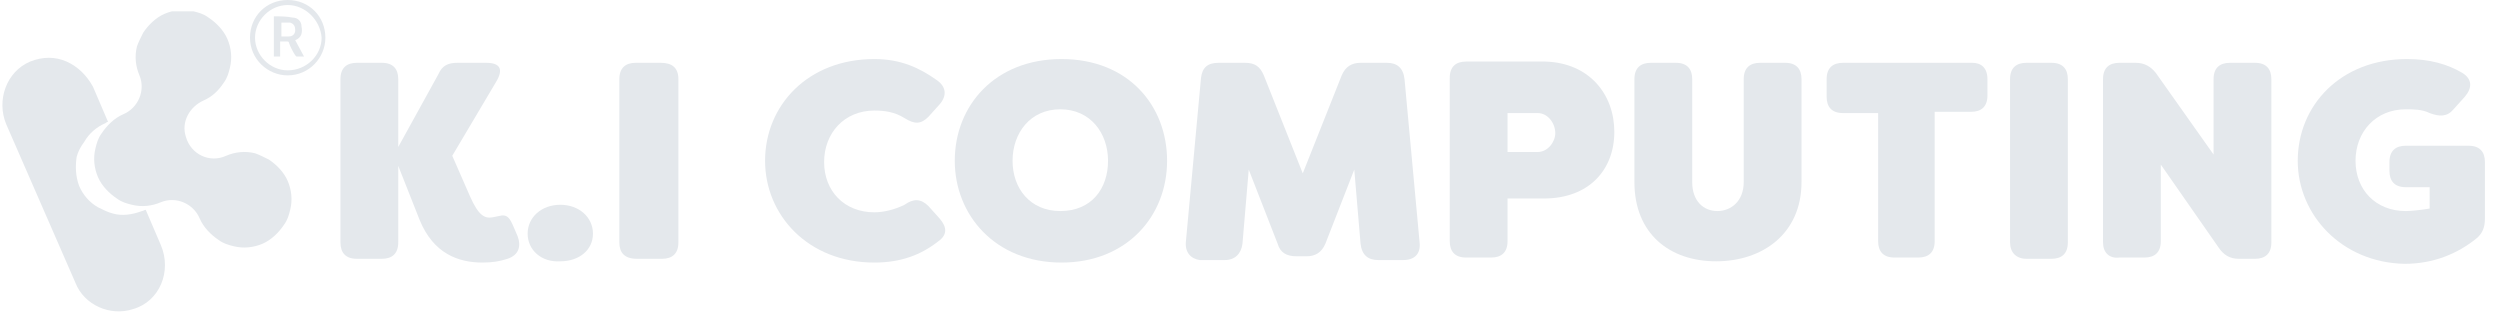 <?xml version="1.0" encoding="utf-8"?>
<!-- Generator: Adobe Illustrator 23.0.4, SVG Export Plug-In . SVG Version: 6.00 Build 0)  -->
<svg version="1.1" id="Layer_1" xmlns="http://www.w3.org/2000/svg" xmlns:xlink="http://www.w3.org/1999/xlink" x="0px" y="0px"
	 viewBox="0 0 199 25" style="enable-background:new 0 0 199 25;" xml:space="preserve">
<style type="text/css">
	.st0{clip-path:url(#SVGID_2_);}
	.st1{fill:#E4E8EC;}
</style>
<g>
	<defs>
		<rect id="SVGID_1_" x="0.2" y="0.9" width="197.8" height="24"/>
	</defs>
	<clipPath id="SVGID_2_">
		<use xlink:href="#SVGID_1_"  style="overflow:visible;"/>
	</clipPath>
	<g class="st0">
		<path class="st1" d="M33.4,17.5l-1.7-4.3v6.1c0,0.9-0.5,1.3-1.3,1.3h-2c-0.9,0-1.3-0.5-1.3-1.3v-13c0-0.9,0.5-1.3,1.3-1.3h2
			c0.9,0,1.3,0.5,1.3,1.3v5.4l3.2-5.8C35.2,5.2,35.7,5,36.4,5h2.3c1.1,0,1.4,0.5,0.8,1.5L36,12.4l1.4,3.2c0.7,1.6,1.2,1.8,1.8,1.7
			l0.5-0.1c0.7-0.2,0.9,0.2,1.2,0.9l0.3,0.7c0.3,0.8,0.1,1.5-0.8,1.8c-0.6,0.2-1.2,0.3-2,0.3C36.5,20.9,34.5,20.2,33.4,17.5z"/>
		<path class="st1" d="M42,18.6c0-1.3,1.1-2.3,2.6-2.3c1.5,0,2.6,1,2.6,2.3c0,1.3-1.1,2.2-2.6,2.2C43.1,20.9,42,19.9,42,18.6z"/>
		<path class="st1" d="M49.3,19.3v-13c0-0.9,0.5-1.3,1.3-1.3h2C53.5,5,54,5.4,54,6.3v13c0,0.9-0.5,1.3-1.3,1.3h-2
			C49.7,20.6,49.3,20.1,49.3,19.3z"/>
		<path class="st1" d="M60.9,12.8c0-4.4,3.4-8.1,8.7-8.1c2.1,0,3.6,0.7,5,1.7c0.7,0.5,0.8,1.2,0.2,1.9l-0.9,1
			c-0.6,0.6-1.1,0.6-1.9,0.1c-0.8-0.5-1.6-0.6-2.4-0.6c-2.4,0-4,1.8-4,4.1s1.6,4,4,4c0.7,0,1.6-0.2,2.4-0.6c0.7-0.5,1.3-0.5,1.9,0.1
			l0.9,1c0.6,0.7,0.6,1.3-0.1,1.8c-1.4,1.1-3,1.7-5.1,1.7C64.3,20.9,60.9,17.1,60.9,12.8z"/>
		<path class="st1" d="M76,12.8c0-4.4,3.2-8.1,8.5-8.1c5.3,0,8.4,3.7,8.4,8.1c0,4.4-3.2,8.1-8.4,8.1C79.2,20.9,76,17.1,76,12.8z
			 M88.2,12.8c0-2.2-1.4-4.1-3.8-4.1c-2.4,0-3.8,1.9-3.8,4.1s1.4,4,3.8,4C86.9,16.8,88.2,15,88.2,12.8z"/>
		<path class="st1" d="M94.4,19.2l1.2-13C95.7,5.4,96.1,5,97,5h2.1c0.8,0,1.2,0.3,1.5,1l3.1,7.8l3.1-7.8c0.3-0.7,0.8-1,1.5-1h2.1
			c0.8,0,1.3,0.4,1.4,1.3l1.2,13c0.1,0.9-0.4,1.4-1.3,1.4h-2c-0.8,0-1.3-0.4-1.4-1.3l-0.5-5.9l-2.3,5.9c-0.3,0.7-0.8,1-1.5,1h-0.8
			c-0.8,0-1.3-0.3-1.5-1l-2.3-5.9l-0.5,5.9c-0.1,0.8-0.6,1.3-1.4,1.3h-2C94.8,20.6,94.3,20.1,94.4,19.2z"/>
		<path class="st1" d="M128.5,10.5c0,3-2,5.3-5.6,5.3H120v3.4c0,0.9-0.5,1.3-1.3,1.3h-2c-0.9,0-1.3-0.5-1.3-1.3v-13
			c0-0.9,0.5-1.3,1.3-1.3h6.3C126.5,5,128.5,7.5,128.5,10.5z M123.8,10.6c0-0.8-0.6-1.6-1.4-1.6H120v3.1h2.4
			C123.2,12.1,123.8,11.3,123.8,10.6z"/>
		<path class="st1" d="M130.1,14.5V6.3c0-0.9,0.5-1.3,1.3-1.3h2c0.9,0,1.3,0.5,1.3,1.3v8.2c0,1.5,0.9,2.3,2,2.3
			c1.1,0,2.1-0.8,2.1-2.3V6.3c0-0.9,0.5-1.3,1.3-1.3h2c0.9,0,1.3,0.5,1.3,1.3v8.2c0,4.1-3.1,6.3-6.8,6.3S130.1,18.6,130.1,14.5z"/>
		<path class="st1" d="M158.2,6.3v1.3c0,0.9-0.5,1.3-1.3,1.3H154v10.3c0,0.9-0.5,1.3-1.3,1.3h-1.9c-0.9,0-1.3-0.5-1.3-1.3V9h-2.8
			c-0.9,0-1.3-0.5-1.3-1.3V6.3c0-0.9,0.5-1.3,1.3-1.3h10.3C157.7,5,158.2,5.4,158.2,6.3z"/>
		<path class="st1" d="M160,19.3v-13c0-0.9,0.5-1.3,1.3-1.3h2c0.9,0,1.3,0.5,1.3,1.3v13c0,0.9-0.5,1.3-1.3,1.3h-2
			C160.5,20.6,160,20.1,160,19.3z"/>
		<path class="st1" d="M167.4,19.3v-13c0-0.9,0.5-1.3,1.3-1.3h1.3c0.7,0,1.2,0.3,1.6,0.8l4.6,6.5v-6c0-0.9,0.5-1.3,1.3-1.3h2
			c0.9,0,1.3,0.5,1.3,1.3v13c0,0.9-0.5,1.3-1.3,1.3h-1.3c-0.7,0-1.2-0.3-1.6-0.9l-4.6-6.6v6.1c0,0.9-0.5,1.3-1.3,1.3h-2
			C167.9,20.6,167.4,20.1,167.4,19.3z"/>
		<path class="st1" d="M182.9,12.8c0-4.4,3.4-8.1,8.7-8.1c1.8,0,3.2,0.4,4.4,1.1c0.8,0.5,0.8,1.2,0.2,1.9l-0.9,1
			c-0.5,0.6-1.1,0.6-1.9,0.3c-0.6-0.3-1.3-0.3-1.9-0.3c-2.4,0-4,1.8-4,4.1s1.6,4,4,4c0.5,0,1.3-0.1,1.9-0.2v-1.7h-1.9
			c-0.9,0-1.3-0.5-1.3-1.3v-0.7c0-0.9,0.5-1.3,1.3-1.3h5c0.9,0,1.3,0.5,1.3,1.3v4.5c0,0.7-0.2,1.2-0.7,1.6c-1.5,1.2-3.4,2-5.7,2
			C186.4,20.9,182.9,17.1,182.9,12.8z"/>
		<path class="st1" d="M21.4,12.7c0.6,0.4,1.2,1,1.5,1.7c0.3,0.7,0.4,1.5,0.2,2.3c-0.1,0.4-0.2,0.8-0.5,1.2c-0.4,0.6-1,1.2-1.7,1.5
			c-0.7,0.3-1.5,0.4-2.3,0.2c-0.4-0.1-0.8-0.2-1.2-0.5c-0.6-0.4-1.2-1-1.5-1.7c-0.5-1.2-1.9-1.8-3.1-1.3c-0.7,0.3-1.5,0.4-2.3,0.2
			c-0.4-0.1-0.8-0.2-1.2-0.5c-0.6-0.4-1.2-1-1.5-1.7c-0.3-0.7-0.4-1.5-0.2-2.3c0.1-0.4,0.2-0.8,0.5-1.2c0.4-0.6,1-1.2,1.7-1.5
			c1.2-0.5,1.8-1.9,1.3-3.1c-0.3-0.7-0.4-1.5-0.2-2.3C11,3.4,11.2,3,11.4,2.6c0.4-0.6,1-1.2,1.7-1.5c0.7-0.3,1.5-0.4,2.3-0.2
			c0.4,0.1,0.8,0.2,1.2,0.5c0.6,0.4,1.2,1,1.5,1.7c0.3,0.7,0.4,1.5,0.2,2.3c-0.1,0.4-0.2,0.8-0.5,1.2c-0.4,0.6-0.9,1.1-1.6,1.4
			c-1.1,0.5-1.8,1.7-1.4,2.9c0.4,1.4,1.9,2.1,3.2,1.5c0.7-0.3,1.5-0.4,2.3-0.2C20.6,12.3,21,12.5,21.4,12.7z"/>
		<path class="st1" d="M6.1,12.5C6,13.2,6,14,6.3,14.8c0.3,0.7,0.8,1.3,1.5,1.7C8.2,16.7,8.6,16.9,9,17c0.7,0.2,1.5,0.1,2.3-0.2
			c0.1,0,0.2-0.1,0.3-0.1c0,0,0,0,0,0l1.2,2.8c0.9,2.1-0.1,4.5-2.2,5.1c-1.8,0.6-3.9-0.3-4.6-2.1L0.5,9.9c-0.8-1.9,0-4.2,1.9-5
			c1-0.4,2-0.4,2.9,0c0.9,0.4,1.6,1.1,2.1,2l1.2,2.8c0,0,0,0,0,0c-0.1,0-0.2,0.1-0.2,0.1c-0.7,0.3-1.3,0.8-1.7,1.5
			C6.4,11.7,6.2,12.1,6.1,12.5z"/>
	</g>
</g>
<g>
	<g>
		<path class="st1" d="M22.9,6c-1.6,0-3-1.3-3-3c0-1.7,1.3-3,3-3c1.7,0,3,1.3,3,3C25.9,4.6,24.6,6,22.9,6z M22.9,0.4
			c-1.4,0-2.6,1.2-2.6,2.6c0,1.4,1.2,2.6,2.6,2.6c1.5,0,2.7-1.2,2.7-2.6C25.5,1.6,24.3,0.4,22.9,0.4z"/>
		<path class="st1" d="M23.5,3.2c0.2,0.4,0.5,0.9,0.7,1.3c-0.2,0-0.4,0-0.6,0c0,0-0.1-0.1-0.1-0.1c-0.2-0.3-0.4-0.7-0.5-1
			c0-0.1-0.1-0.1-0.2-0.1c-0.2,0-0.3,0-0.5,0c0,0.4,0,0.8,0,1.2c-0.2,0-0.4,0-0.5,0c0-1,0-2.1,0-3.2c0.5,0,1,0,1.5,0.1
			c0.4,0,0.7,0.3,0.7,0.7C24.1,2.6,24,3,23.5,3.2C23.6,3.2,23.5,3.2,23.5,3.2z M22.4,2.9c0.2,0,0.4,0,0.6,0c0.3,0,0.5-0.2,0.5-0.5
			c0-0.3-0.1-0.5-0.4-0.6c-0.2,0-0.5,0-0.7,0C22.4,2.2,22.4,2.6,22.4,2.9z"/>
	</g>
</g>
</svg>
